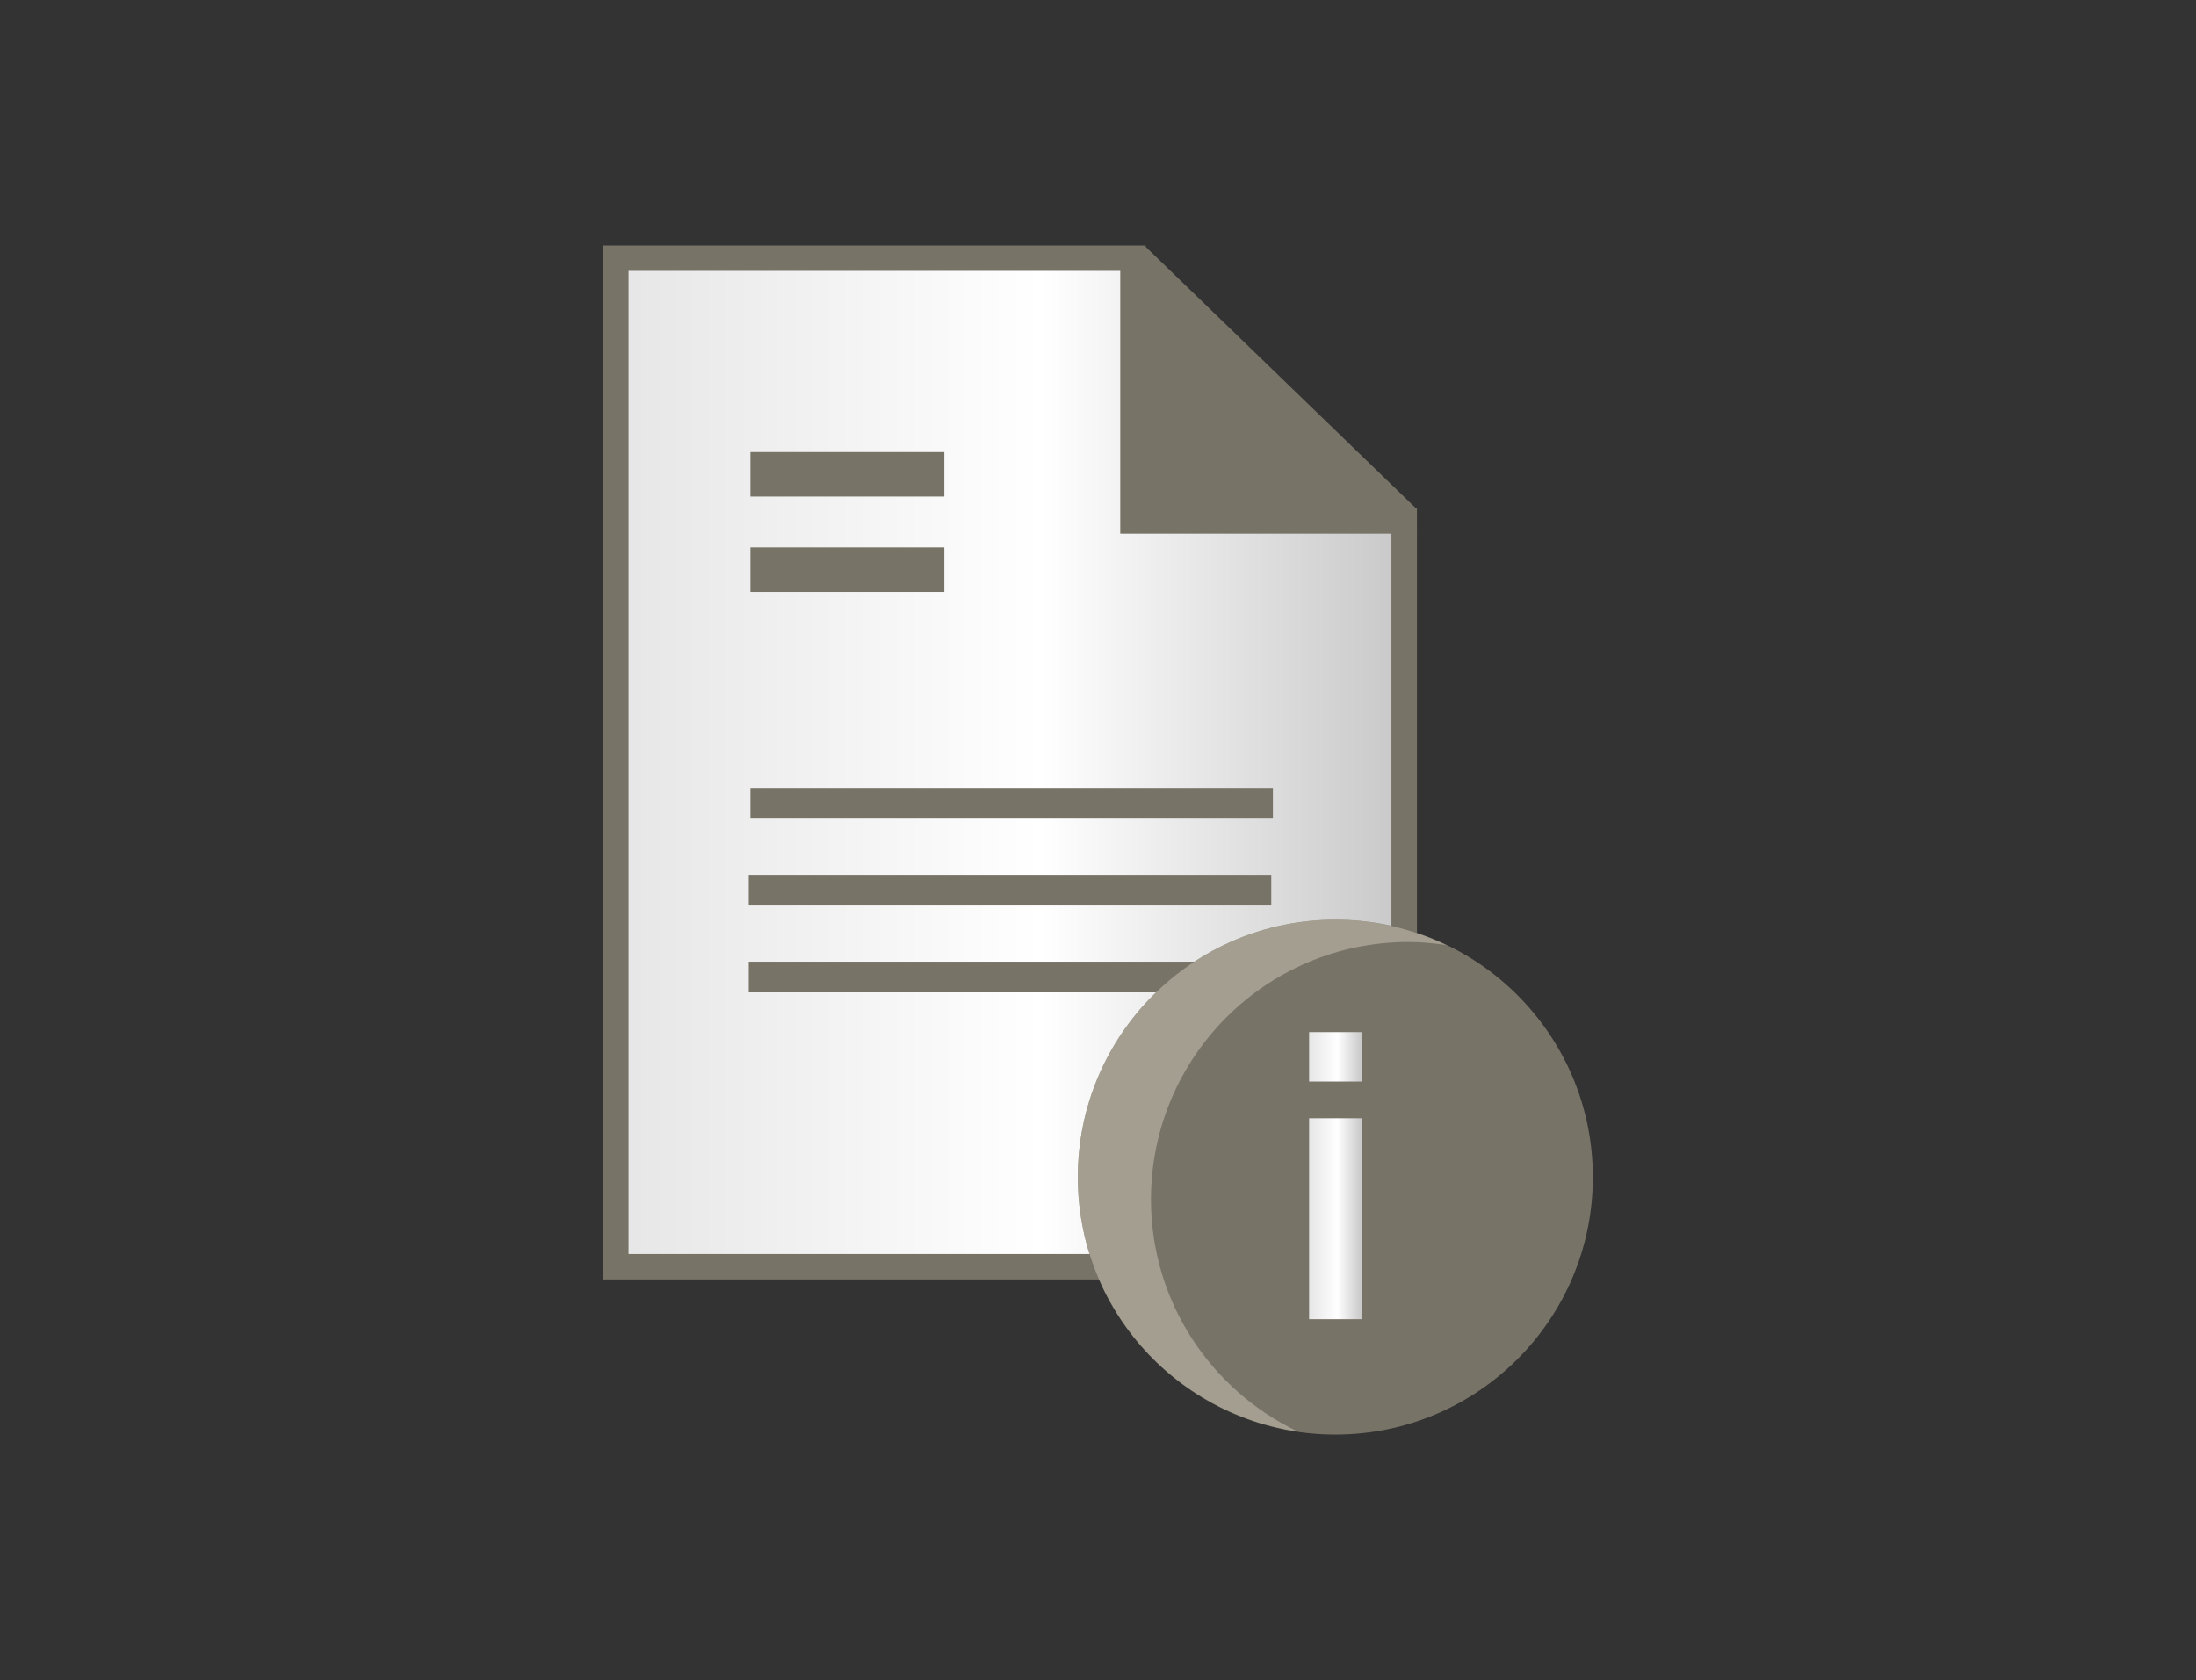 <?xml version="1.0" encoding="utf-8"?>
<!-- Generator: Adobe Illustrator 16.0.0, SVG Export Plug-In . SVG Version: 6.00 Build 0)  -->
<!DOCTYPE svg PUBLIC "-//W3C//DTD SVG 1.1//EN" "http://www.w3.org/Graphics/SVG/1.1/DTD/svg11.dtd">
<svg version="1.1" id="Layer_1" xmlns="http://www.w3.org/2000/svg" xmlns:xlink="http://www.w3.org/1999/xlink" x="0px" y="0px"
	 width="110.5px" height="84.559px" viewBox="0 0 110.5 84.559" enable-background="new 0 0 110.5 84.559" xml:space="preserve">
<rect x="0" y="0" width="110.5" height="84.559" fill="#333333" stroke="none"/>
<g>
	<g>
		<linearGradient id="SVGID_1_" gradientUnits="userSpaceOnUse" x1="30.99" y1="38.375" x2="70.658" y2="38.375">
			<stop  offset="0" style="stop-color:#E6E6E6"/>
			<stop  offset="0.54" style="stop-color:#FFFFFF"/>
			<stop  offset="1" style="stop-color:#C8C8C8"/>
		</linearGradient>
		<polygon fill="url(#SVGID_1_)" points="57.008,12.996 30.99,12.996 30.99,63.754 70.658,63.754 70.658,26.218 57.008,26.218 		"/>
		<path fill="#787367" d="M71.299,64.393H30.35V12.355h27.3v13.222h13.649V64.393z M31.629,63.114h38.386V26.858H56.37V13.635
			H31.629V63.114z"/>
	</g>
	<polygon fill="#787367" points="56.828,25.842 57.371,16.915 57.605,12.379 71.271,25.604 	"/>
	<rect x="37.762" y="22.753" fill="#787367" width="9.757" height="2.239"/>
	<rect x="37.762" y="27.551" fill="#787367" width="9.757" height="2.241"/>
	<rect x="37.762" y="39.656" fill="#787367" width="26.29" height="1.546"/>
	<rect x="37.679" y="44.028" fill="#787367" width="26.29" height="1.545"/>
	<rect x="37.679" y="48.401" fill="#787367" width="26.29" height="1.545"/>
	<circle fill="#787367" cx="67.193" cy="59.246" r="12.957"/>
	<path opacity="0.6" fill="#C0BAAB" enable-background="new    " d="M57.916,60.367c0-7.158,5.8-12.957,12.955-12.957
		c0.645,0,1.276,0.062,1.896,0.152c-1.689-0.805-3.576-1.273-5.573-1.273c-7.155,0-12.957,5.801-12.957,12.957
		c0,6.512,4.808,11.887,11.062,12.803C60.937,69.965,57.916,65.524,57.916,60.367z"/>
	<g>
		<linearGradient id="SVGID_2_" gradientUnits="userSpaceOnUse" x1="65.873" y1="59.17" x2="68.514" y2="59.17">
			<stop  offset="0" style="stop-color:#E6E6E6"/>
			<stop  offset="0.54" style="stop-color:#FFFFFF"/>
			<stop  offset="1" style="stop-color:#C8C8C8"/>
		</linearGradient>
		<path fill="url(#SVGID_2_)" d="M65.873,54.434v-2.488h2.641v2.488H65.873z M65.873,66.395V56.28h2.641v10.115H65.873z"/>
	</g>
</g>
</svg>
